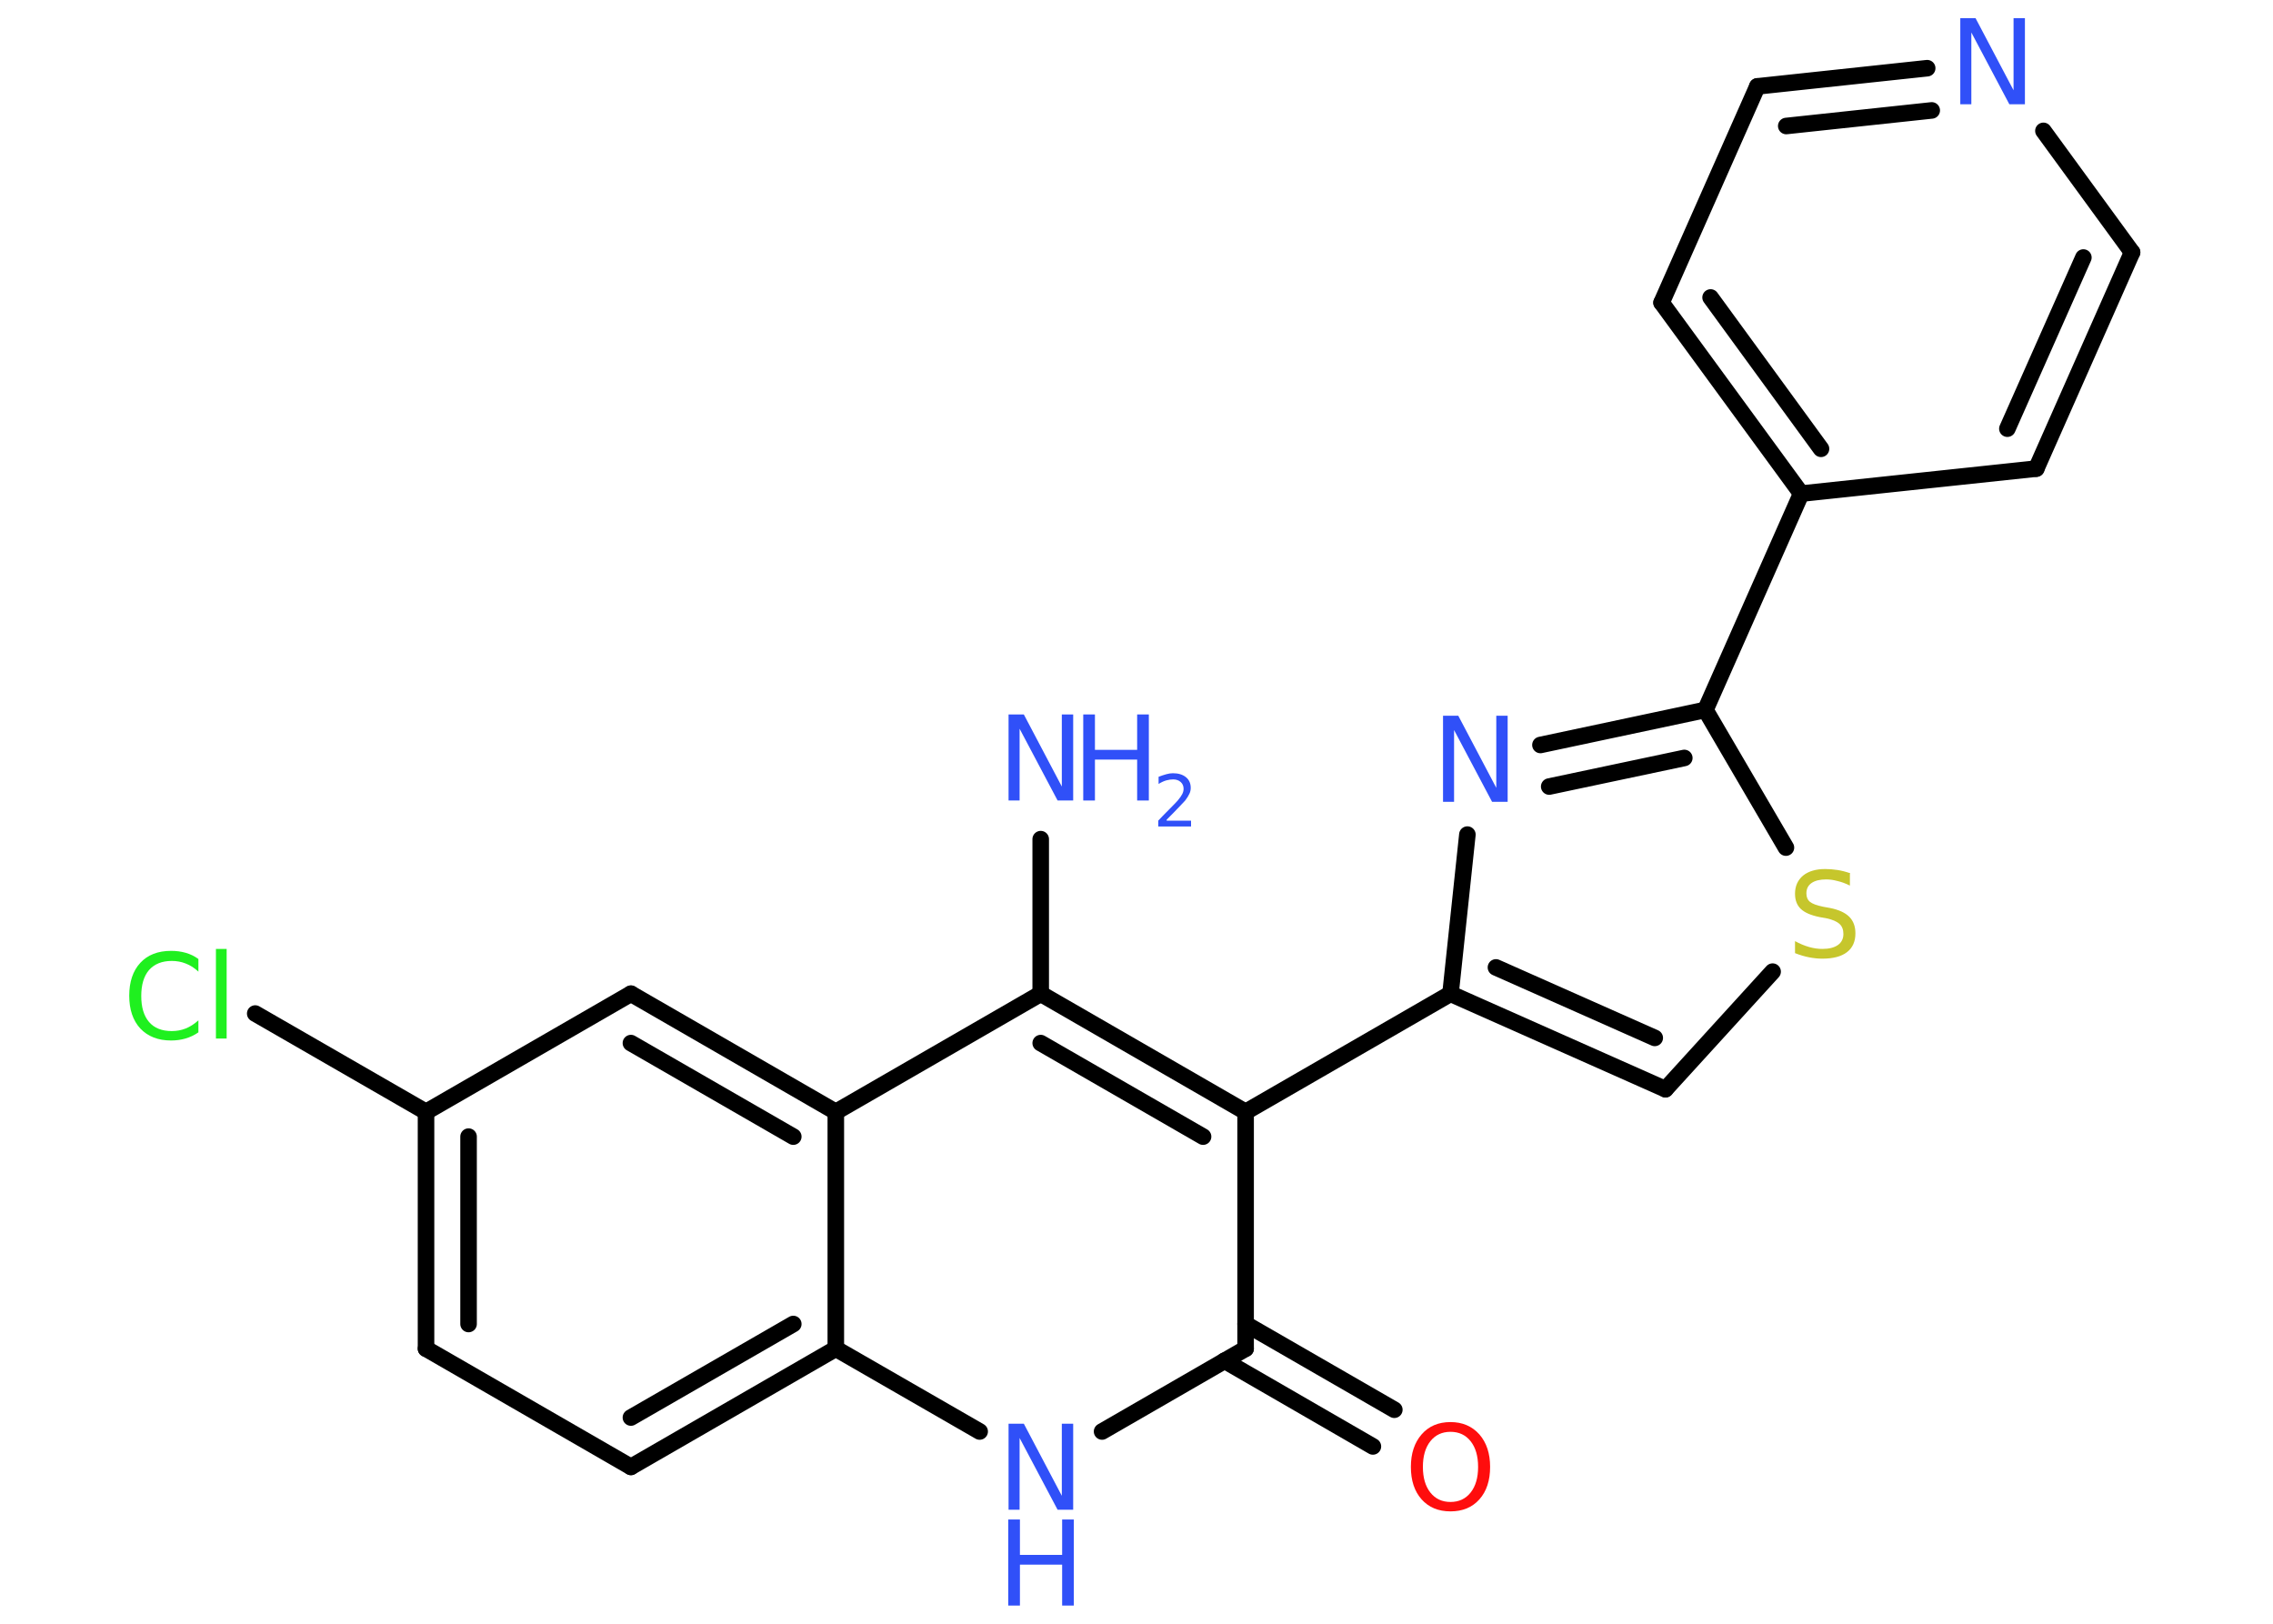 <?xml version='1.0' encoding='UTF-8'?>
<!DOCTYPE svg PUBLIC "-//W3C//DTD SVG 1.1//EN" "http://www.w3.org/Graphics/SVG/1.1/DTD/svg11.dtd">
<svg version='1.2' xmlns='http://www.w3.org/2000/svg' xmlns:xlink='http://www.w3.org/1999/xlink' width='70.0mm' height='50.0mm' viewBox='0 0 70.0 50.0'>
  <desc>Generated by the Chemistry Development Kit (http://github.com/cdk)</desc>
  <g stroke-linecap='round' stroke-linejoin='round' stroke='#000000' stroke-width='.51' fill='#3050F8'>
    <rect x='.0' y='.0' width='70.0' height='50.0' fill='#FFFFFF' stroke='none'/>
    <g id='mol1' class='mol'>
      <line id='mol1bnd1' class='bond' x1='32.05' y1='25.84' x2='32.05' y2='30.6'/>
      <g id='mol1bnd2' class='bond'>
        <line x1='38.36' y1='34.24' x2='32.05' y2='30.6'/>
        <line x1='37.05' y1='35.0' x2='32.05' y2='32.12'/>
      </g>
      <line id='mol1bnd3' class='bond' x1='38.36' y1='34.24' x2='44.67' y2='30.6'/>
      <g id='mol1bnd4' class='bond'>
        <line x1='44.67' y1='30.6' x2='51.29' y2='33.54'/>
        <line x1='46.07' y1='29.79' x2='50.96' y2='31.96'/>
      </g>
      <line id='mol1bnd5' class='bond' x1='51.29' y1='33.54' x2='54.59' y2='29.92'/>
      <line id='mol1bnd6' class='bond' x1='55.0' y1='26.1' x2='52.52' y2='21.86'/>
      <line id='mol1bnd7' class='bond' x1='52.52' y1='21.86' x2='55.47' y2='15.2'/>
      <g id='mol1bnd8' class='bond'>
        <line x1='51.17' y1='9.32' x2='55.47' y2='15.2'/>
        <line x1='52.68' y1='9.16' x2='56.08' y2='13.82'/>
      </g>
      <line id='mol1bnd9' class='bond' x1='51.17' y1='9.32' x2='54.12' y2='2.66'/>
      <g id='mol1bnd10' class='bond'>
        <line x1='59.35' y1='2.1' x2='54.12' y2='2.66'/>
        <line x1='59.49' y1='3.4' x2='55.01' y2='3.88'/>
      </g>
      <line id='mol1bnd11' class='bond' x1='62.93' y1='4.03' x2='65.66' y2='7.77'/>
      <g id='mol1bnd12' class='bond'>
        <line x1='62.71' y1='14.43' x2='65.66' y2='7.77'/>
        <line x1='61.82' y1='13.2' x2='64.16' y2='7.93'/>
      </g>
      <line id='mol1bnd13' class='bond' x1='55.47' y1='15.2' x2='62.71' y2='14.43'/>
      <g id='mol1bnd14' class='bond'>
        <line x1='52.52' y1='21.86' x2='47.44' y2='22.94'/>
        <line x1='51.87' y1='23.34' x2='47.71' y2='24.22'/>
      </g>
      <line id='mol1bnd15' class='bond' x1='44.67' y1='30.6' x2='45.19' y2='25.7'/>
      <line id='mol1bnd16' class='bond' x1='38.36' y1='34.24' x2='38.36' y2='41.53'/>
      <g id='mol1bnd17' class='bond'>
        <line x1='38.36' y1='40.77' x2='42.94' y2='43.41'/>
        <line x1='37.71' y1='41.9' x2='42.28' y2='44.54'/>
      </g>
      <line id='mol1bnd18' class='bond' x1='38.36' y1='41.53' x2='33.94' y2='44.08'/>
      <line id='mol1bnd19' class='bond' x1='30.17' y1='44.08' x2='25.74' y2='41.53'/>
      <g id='mol1bnd20' class='bond'>
        <line x1='19.43' y1='45.17' x2='25.74' y2='41.53'/>
        <line x1='19.43' y1='43.65' x2='24.43' y2='40.77'/>
      </g>
      <line id='mol1bnd21' class='bond' x1='19.43' y1='45.17' x2='13.12' y2='41.53'/>
      <g id='mol1bnd22' class='bond'>
        <line x1='13.12' y1='34.24' x2='13.12' y2='41.53'/>
        <line x1='14.43' y1='35.0' x2='14.43' y2='40.77'/>
      </g>
      <line id='mol1bnd23' class='bond' x1='13.12' y1='34.24' x2='7.86' y2='31.21'/>
      <line id='mol1bnd24' class='bond' x1='13.12' y1='34.24' x2='19.43' y2='30.6'/>
      <g id='mol1bnd25' class='bond'>
        <line x1='25.74' y1='34.24' x2='19.43' y2='30.6'/>
        <line x1='24.43' y1='35.0' x2='19.43' y2='32.12'/>
      </g>
      <line id='mol1bnd26' class='bond' x1='32.05' y1='30.6' x2='25.74' y2='34.24'/>
      <line id='mol1bnd27' class='bond' x1='25.74' y1='41.53' x2='25.74' y2='34.24'/>
      <g id='mol1atm1' class='atom'>
        <path d='M31.05 22.0h.48l1.17 2.22v-2.22h.35v2.65h-.48l-1.17 -2.21v2.21h-.34v-2.65z' stroke='none'/>
        <path d='M33.36 22.0h.36v1.09h1.3v-1.09h.36v2.65h-.36v-1.26h-1.3v1.26h-.36v-2.65z' stroke='none'/>
        <path d='M35.93 25.27h.75v.18h-1.01v-.18q.12 -.13 .33 -.34q.21 -.21 .27 -.28q.1 -.12 .14 -.2q.04 -.08 .04 -.16q.0 -.13 -.09 -.21q-.09 -.08 -.23 -.08q-.1 .0 -.21 .03q-.11 .03 -.24 .11v-.22q.13 -.05 .24 -.08q.11 -.03 .2 -.03q.25 .0 .4 .12q.15 .12 .15 .33q.0 .1 -.04 .18q-.04 .09 -.13 .21q-.03 .03 -.17 .18q-.14 .15 -.4 .41z' stroke='none'/>
      </g>
      <path id='mol1atm6' class='atom' d='M56.97 26.92v.35q-.2 -.1 -.38 -.14q-.18 -.05 -.35 -.05q-.29 .0 -.45 .11q-.16 .11 -.16 .32q.0 .17 .11 .26q.11 .09 .4 .15l.22 .04q.4 .08 .59 .27q.19 .19 .19 .51q.0 .38 -.26 .58q-.26 .2 -.76 .2q-.19 .0 -.4 -.04q-.21 -.04 -.44 -.13v-.37q.22 .12 .43 .18q.21 .06 .41 .06q.31 .0 .48 -.12q.17 -.12 .17 -.34q.0 -.2 -.12 -.31q-.12 -.11 -.39 -.17l-.22 -.04q-.4 -.08 -.58 -.25q-.18 -.17 -.18 -.47q.0 -.35 .25 -.56q.25 -.2 .68 -.2q.18 .0 .38 .03q.19 .03 .39 .1z' stroke='none' fill='#C6C62C'/>
      <path id='mol1atm11' class='atom' d='M60.36 .56h.48l1.17 2.22v-2.22h.35v2.65h-.48l-1.17 -2.21v2.21h-.34v-2.65z' stroke='none'/>
      <path id='mol1atm14' class='atom' d='M44.43 22.04h.48l1.17 2.22v-2.22h.35v2.65h-.48l-1.17 -2.21v2.21h-.34v-2.65z' stroke='none'/>
      <path id='mol1atm16' class='atom' d='M44.67 44.09q-.39 .0 -.62 .29q-.23 .29 -.23 .79q.0 .5 .23 .79q.23 .29 .62 .29q.39 .0 .62 -.29q.23 -.29 .23 -.79q.0 -.5 -.23 -.79q-.23 -.29 -.62 -.29zM44.67 43.79q.55 .0 .89 .38q.33 .38 .33 1.0q.0 .63 -.33 1.0q-.33 .37 -.89 .37q-.56 .0 -.89 -.37q-.33 -.37 -.33 -1.0q.0 -.62 .33 -1.0q.33 -.38 .89 -.38z' stroke='none' fill='#FF0D0D'/>
      <g id='mol1atm17' class='atom'>
        <path d='M31.05 43.84h.48l1.17 2.22v-2.22h.35v2.65h-.48l-1.17 -2.21v2.21h-.34v-2.65z' stroke='none'/>
        <path d='M31.05 46.79h.36v1.09h1.3v-1.09h.36v2.65h-.36v-1.26h-1.3v1.26h-.36v-2.65z' stroke='none'/>
      </g>
      <path id='mol1atm22' class='atom' d='M6.11 29.54v.38q-.18 -.17 -.39 -.25q-.2 -.08 -.43 -.08q-.45 .0 -.7 .28q-.24 .28 -.24 .8q.0 .52 .24 .8q.24 .28 .7 .28q.23 .0 .43 -.08q.2 -.08 .39 -.25v.37q-.19 .13 -.4 .19q-.21 .06 -.44 .06q-.6 .0 -.95 -.37q-.34 -.37 -.34 -1.01q.0 -.64 .34 -1.01q.34 -.37 .95 -.37q.24 .0 .45 .06q.21 .06 .39 .19zM6.65 29.22h.33v2.76h-.33v-2.76z' stroke='none' fill='#1FF01F'/>
    </g>
  </g>
</svg>
